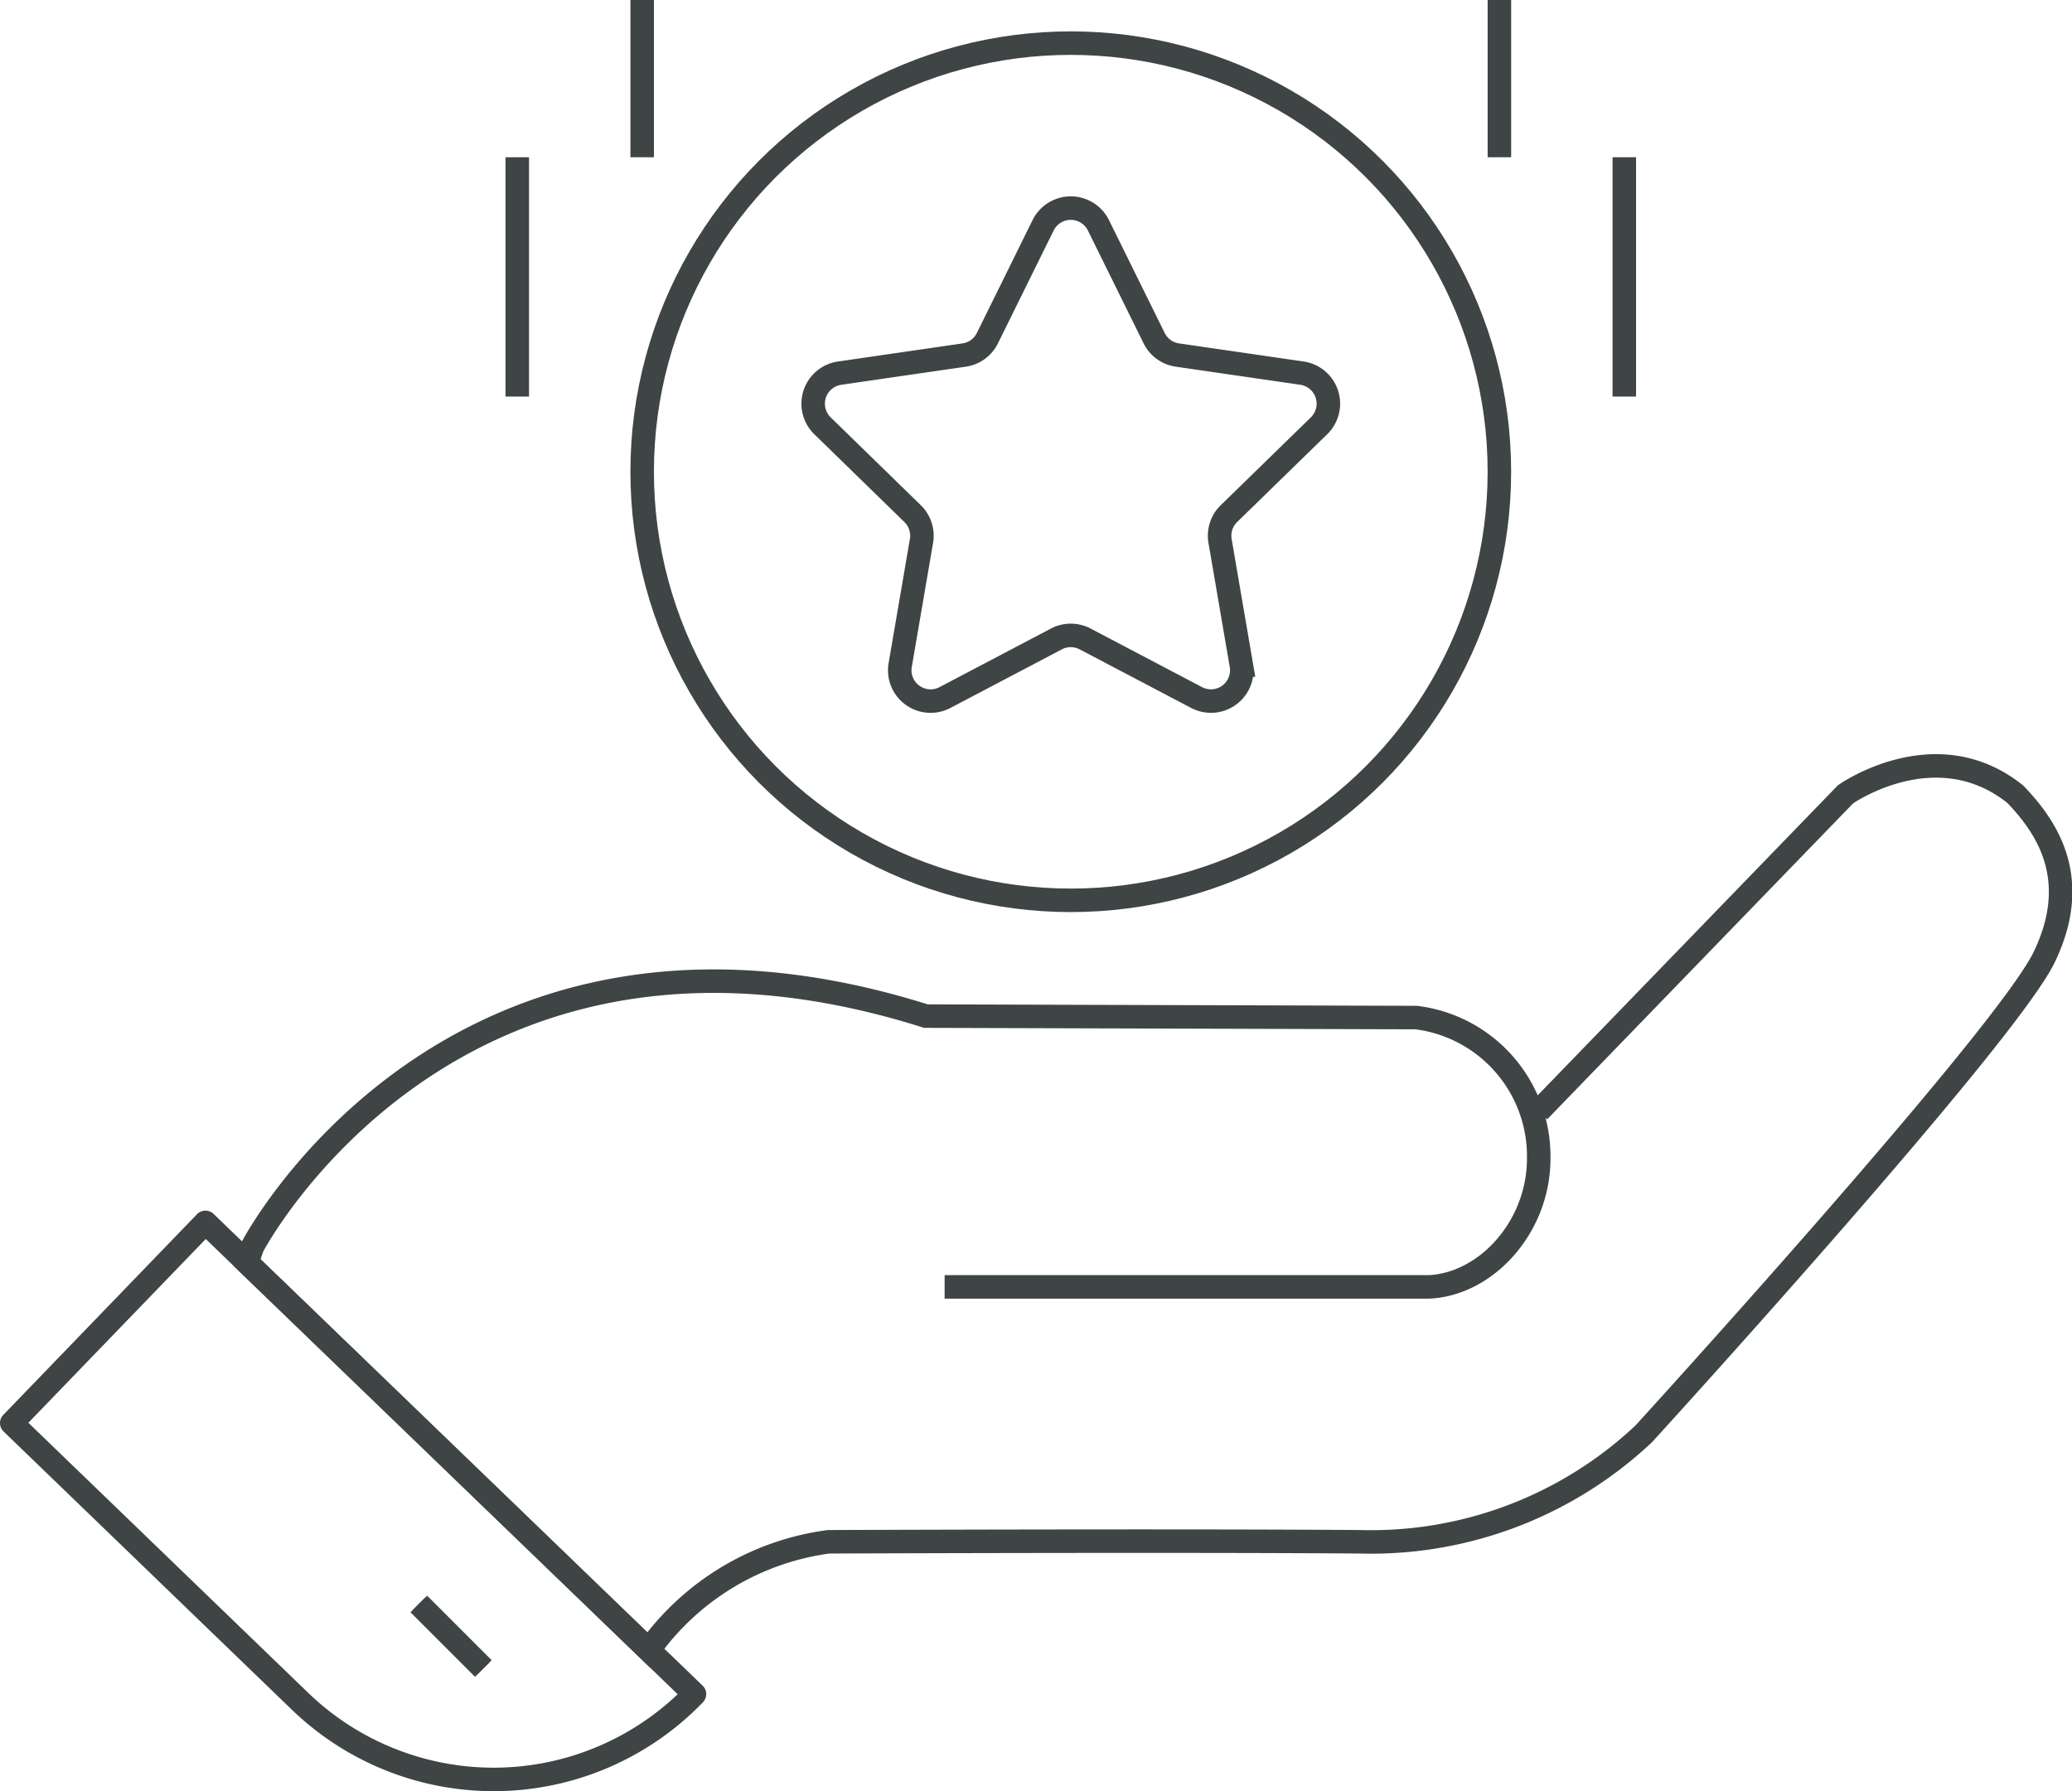 <svg xmlns="http://www.w3.org/2000/svg" width="123.427" height="106.7" viewBox="0 0 123.427 106.7">
  <g id="Group_49630" data-name="Group 49630" transform="translate(0 0)">
    <g id="Group_49631" data-name="Group 49631" transform="translate(0.7 0)">
      <path id="Path_71735" data-name="Path 71735" d="M83.141,38.453l18.275-18.874s5.385-3.809,10.122,0c1.717,1.8,4.033,4.89,1.717,9.694S89.4,57.672,89.4,57.672a23.711,23.711,0,0,1-16.9,6.433c-10.9-.084-31.66,0-31.66,0A15.687,15.687,0,0,0,30.13,70.554L6.192,47.463l.334-.946S18.368,23.867,46.637,32.79l29.211.087a8.322,8.322,0,0,1,7.293,8.408c0,4.033-3.089,7.464-6.52,7.635H47.752" transform="translate(7.818 27.74)" fill="none" stroke="#3f4445" stroke-width="1.4"/>
      <path id="Path_71736" data-name="Path 71736" d="M41.369,56.647h0a16.618,16.618,0,0,1-23.5.423L.7,40.5,12.238,28.546Z" transform="translate(-0.7 44.272)" fill="none" stroke="#3f4445" stroke-linejoin="round" stroke-width="1.4"/>
      <line id="Line_106" data-name="Line 106" x1="3.844" y1="3.844" transform="translate(24.248 95.549)" fill="#fff" stroke="#3f4445" stroke-width="1"/>
      <line id="Line_107" data-name="Line 107" x1="3.844" y1="3.844" transform="translate(24.248 95.549)" fill="none" stroke="#3f4445" stroke-linejoin="round" stroke-width="1.4"/>
      <path id="Path_71737" data-name="Path 71737" d="M36.408,5.883l3.319,6.724a1.836,1.836,0,0,0,1.383,1.005l7.423,1.079a1.838,1.838,0,0,1,1.018,3.135l-5.37,5.235a1.834,1.834,0,0,0-.528,1.625l1.268,7.393a1.837,1.837,0,0,1-2.666,1.936l-6.64-3.49a1.84,1.84,0,0,0-1.709,0l-6.638,3.49A1.837,1.837,0,0,1,24.6,32.079l1.268-7.393a1.841,1.841,0,0,0-.528-1.625L19.97,17.827a1.839,1.839,0,0,1,1.018-3.135l7.423-1.079a1.832,1.832,0,0,0,1.383-1.005l3.319-6.724A1.838,1.838,0,0,1,36.408,5.883Z" transform="translate(28.324 7.537)" fill="none" stroke="#3f4445" stroke-width="1.4"/>
      <circle id="Ellipse_181" data-name="Ellipse 181" cx="25.532" cy="25.532" r="25.532" transform="translate(37.553 2.569)" fill="none" stroke="#3f4445" stroke-width="1.4"/>
      <line id="Line_108" data-name="Line 108" y1="14.257" transform="translate(30.114 9.367)" fill="none" stroke="#3f4445" stroke-width="1.4"/>
      <line id="Line_109" data-name="Line 109" y1="9.367" transform="translate(37.554)" fill="none" stroke="#3f4445" stroke-width="1.4"/>
      <line id="Line_110" data-name="Line 110" y1="14.257" transform="translate(96.058 9.367)" fill="none" stroke="#3f4445" stroke-width="1.4"/>
      <line id="Line_111" data-name="Line 111" y1="9.367" transform="translate(88.618)" fill="none" stroke="#3f4445" stroke-width="1.4"/>
    </g>
  </g>
</svg>
